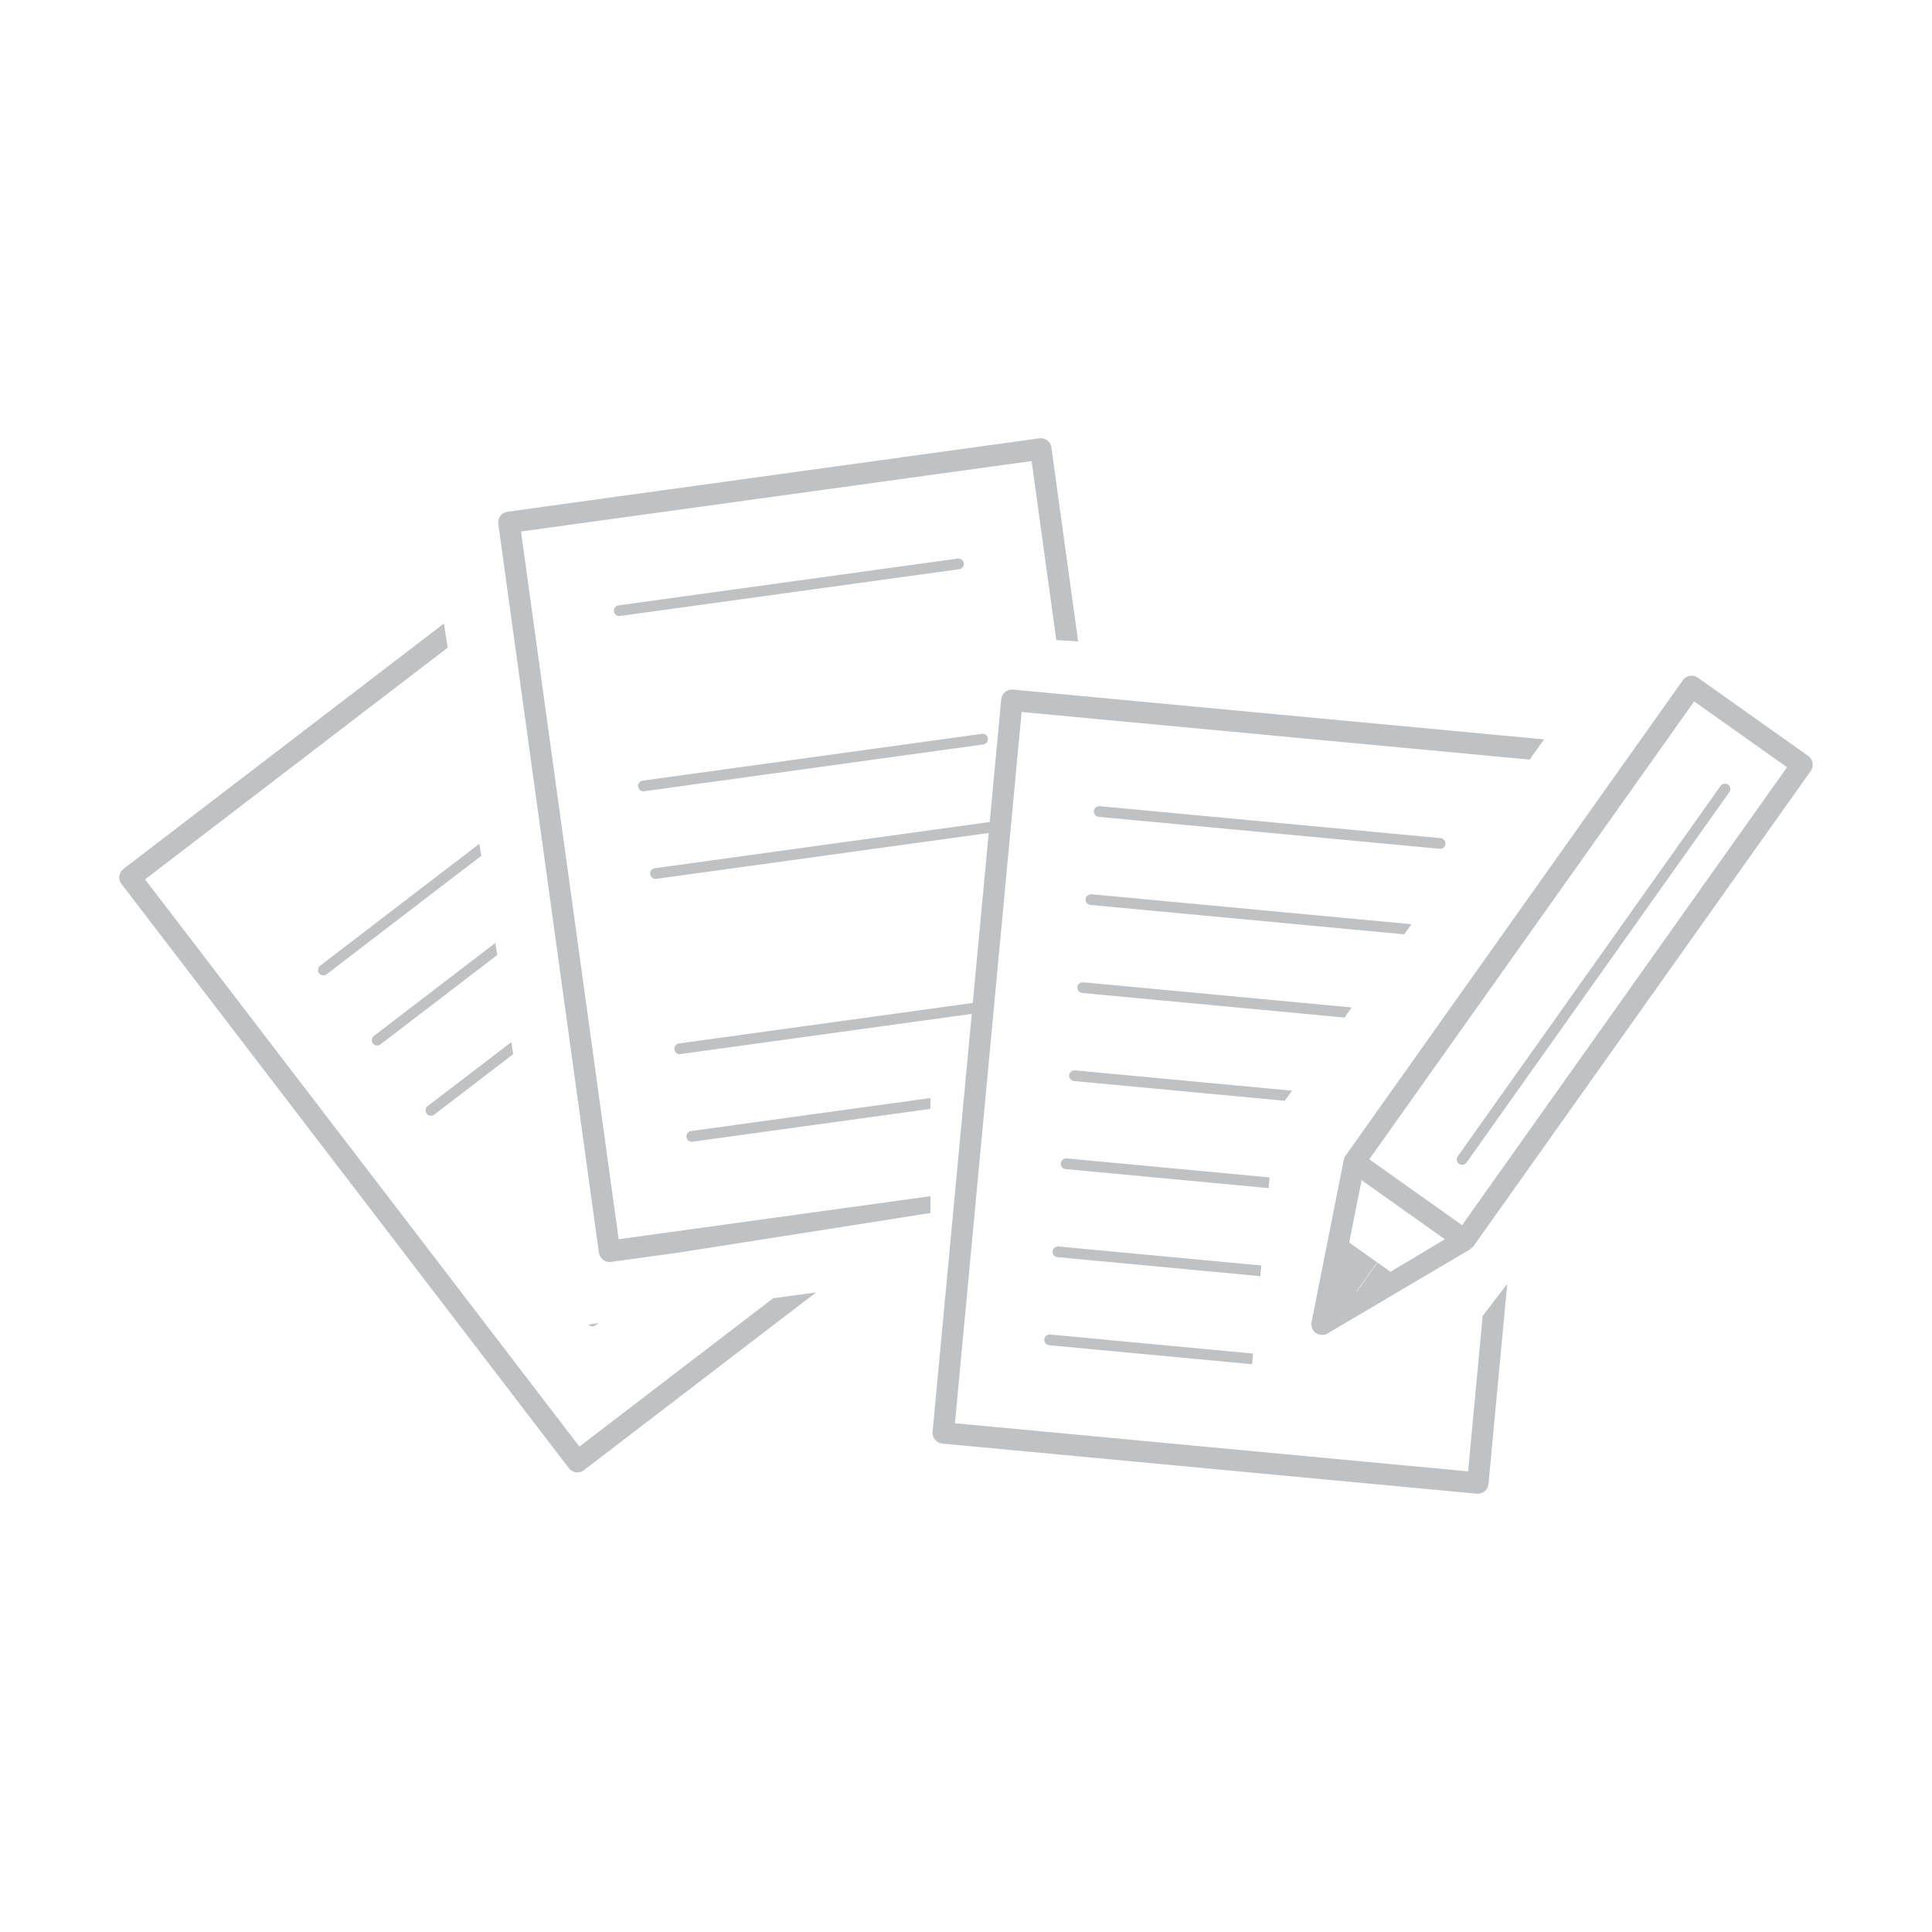 <?xml version="1.0" encoding="utf-8"?>
<!-- Generator: Adobe Illustrator 16.0.0, SVG Export Plug-In . SVG Version: 6.00 Build 0)  -->
<!DOCTYPE svg PUBLIC "-//W3C//DTD SVG 1.1//EN" "http://www.w3.org/Graphics/SVG/1.1/DTD/svg11.dtd">
<svg version="1.1" id="Layer_1" xmlns="http://www.w3.org/2000/svg" xmlns:xlink="http://www.w3.org/1999/xlink" x="0px" y="0px"
	 width="90px" height="90px" viewBox="-35 -35 90 90" enable-background="new -35 -35 90 90" xml:space="preserve">
<path fill="#BFC2C4" d="M2.017,25.341l1-0.137l-10.815,8.282c-0.09,0.069-0.198,0.103-0.304,0.103c-0.15,0-0.299-0.066-0.397-0.195
	L-29.341,6.178c-0.08-0.105-0.116-0.238-0.099-0.37c0.018-0.131,0.087-0.25,0.192-0.331l14.925-11.429l0.09,0.561l0.09,0.561
	L-28.243,5.966l20.234,26.421l9.026-6.911L2.017,25.341z M-20.134,10.337c0.05,0.064,0.124,0.098,0.199,0.098
	c0.053,0,0.106-0.017,0.151-0.051l7.204-5.516l-0.09-0.561l-7.417,5.68C-20.197,10.07-20.218,10.228-20.134,10.337z M-17.629,13.607
	c0.049,0.064,0.124,0.099,0.199,0.099c0.053,0,0.106-0.018,0.152-0.052l5.442-4.167l-0.09-0.561l-5.656,4.331
	C-17.692,13.341-17.713,13.498-17.629,13.607z M-15.124,16.878c0.049,0.064,0.124,0.099,0.199,0.099
	c0.053,0,0.106-0.017,0.151-0.052l3.682-2.818l-0.09-0.562l-3.896,2.983C-15.187,16.612-15.208,16.769-15.124,16.878z
	 M-7.115,26.629l-0.469,0.075c0.048,0.05,0.108,0.086,0.173,0.086c0.053,0,0.106-0.017,0.152-0.051L-7.115,26.629z M-10.73-10.24
	l23.786-3.282l1.15,8.34l0.509,0.03l0.509,0.03l-1.246-9.032c-0.018-0.131-0.088-0.25-0.193-0.33
	c-0.105-0.081-0.238-0.116-0.37-0.097l-22.385,3.089l-2.391,0.33c-0.131,0.018-0.25,0.087-0.331,0.193
	c-0.08,0.105-0.114,0.239-0.097,0.37l4.687,33.957c0.018,0.132,0.088,0.25,0.193,0.33c0.087,0.066,0.193,0.102,0.302,0.102
	c0.023,0,0.046-0.001,0.068-0.004l3.181-0.439l11.702-1.84v-0.784l-14.524,2.005L-10.73-10.24z M9.895-8.767
	C9.876-8.904,9.748-9,9.614-8.98l-15.8,2.18c-0.137,0.019-0.232,0.145-0.213,0.282c0.017,0.125,0.125,0.216,0.248,0.216
	c0.011,0,0.022-0.001,0.034-0.002l15.8-2.18C9.819-8.503,9.915-8.63,9.895-8.767z M-5.026,1.862c0.011,0,0.023-0.001,0.034-0.002
	l15.8-2.181c0.137-0.019,0.232-0.145,0.214-0.282c-0.02-0.137-0.15-0.234-0.282-0.213l-15.8,2.181
	c-0.137,0.019-0.232,0.145-0.213,0.282C-5.256,1.771-5.149,1.862-5.026,1.862z M-3.02,17.971c0.017,0.125,0.124,0.216,0.247,0.216
	c0.011,0,0.023-0.001,0.034-0.002l11.082-1.529V16.15l-11.15,1.538C-2.944,17.708-3.04,17.834-3.02,17.971z M34.069,26.302
	l-0.679,7.24L9.485,31.3l3.106-33.133l23.662,2.218l0.338-0.47l0.338-0.471L23.234-1.84L12.69-2.829l-0.504-0.047
	c-0.279-0.023-0.52,0.176-0.545,0.451l-0.536,5.717L-4.497,5.445C-4.633,5.464-4.729,5.59-4.709,5.727
	c0.017,0.125,0.124,0.216,0.247,0.216c0.011,0,0.022-0.001,0.034-0.002l15.486-2.137l-0.743,7.917L-3.37,13.608
	c-0.137,0.019-0.232,0.145-0.213,0.281c0.017,0.125,0.124,0.217,0.247,0.217c0.012,0,0.023-0.002,0.035-0.003l13.569-1.873
	l-0.291,3.11l-0.578,6.166l-0.008,0.08l-0.261,2.787l-0.688,7.33c-0.025,0.275,0.176,0.52,0.451,0.545l24.902,2.335
	c0.016,0.001,0.031,0.002,0.047,0.002c0.116,0,0.229-0.04,0.319-0.115c0.102-0.085,0.166-0.206,0.179-0.338l0.874-9.325
	l-0.572,0.746L34.069,26.302z M32.085,4.542c0.127,0,0.236-0.097,0.248-0.227c0.014-0.138-0.088-0.259-0.225-0.272L16.228,2.554
	c-0.135-0.005-0.26,0.088-0.271,0.226c-0.014,0.138,0.088,0.259,0.225,0.272l15.88,1.489C32.069,4.542,32.077,4.542,32.085,4.542z
	 M30.75,8.054L15.844,6.657c-0.136-0.008-0.26,0.088-0.272,0.226s0.088,0.259,0.226,0.272l14.615,1.37L30.75,8.054z M27.968,11.931
	L15.46,10.759c-0.137-0.01-0.26,0.089-0.272,0.226c-0.013,0.138,0.089,0.259,0.226,0.272l12.217,1.145L27.968,11.931z
	 M25.186,15.808l-10.11-0.947c-0.137-0.004-0.26,0.088-0.273,0.226c-0.012,0.138,0.089,0.259,0.227,0.272l9.819,0.92L25.186,15.808z
	 M24.142,19.849l-9.452-0.886c-0.136-0.007-0.26,0.089-0.272,0.226c-0.013,0.138,0.088,0.26,0.226,0.272l9.452,0.886L24.142,19.849z
	 M23.757,23.951l-9.451-0.886c-0.137-0.009-0.26,0.088-0.272,0.226s0.089,0.259,0.226,0.272l9.451,0.886L23.757,23.951z
	 M13.649,27.393c-0.014,0.138,0.088,0.259,0.225,0.272l9.452,0.887l0.046-0.498l-9.451-0.887
	C13.785,27.156,13.661,27.255,13.649,27.393z M49.438,0.54c0.022,0.131-0.009,0.265-0.086,0.374L48.47,2.157L33.636,23.06
	c-0.023,0.032-0.059,0.049-0.088,0.074c-0.023,0.021-0.039,0.051-0.066,0.066l-6.641,3.918c-0.079,0.046-0.167,0.068-0.254,0.068
	c-0.102,0-0.203-0.03-0.289-0.092c-0.162-0.113-0.24-0.313-0.201-0.506l1.502-7.563c0-0.002,0.002-0.004,0.003-0.006
	c0.014-0.064,0.04-0.129,0.081-0.186l14.83-20.904l0.882-1.243c0.159-0.225,0.473-0.279,0.697-0.118l5.142,3.646
	C49.342,0.292,49.415,0.409,49.438,0.54z M32.31,22.731l-0.177-0.125l-3.704-2.628l-0.577,2.904l1.299,0.921l-0.964,1.359
	l0.039-0.023l0.939-1.326l0.019,0.014l0.017,0.012l0.018,0.012l0.016,0.012l0.018,0.012l0.016,0.012l0.017,0.012l0.017,0.012
	l0.017,0.012l0.017,0.012l0.017,0.012l0.019,0.014l0.015,0.01l0.019,0.014l0.017,0.012l0.017,0.012l0.017,0.012l0.017,0.012
	l0.017,0.012l0.017,0.012l0.017,0.012l0.017,0.012l0.019,0.014l0.017,0.012l0.017,0.012l0.016,0.012l0.018,0.012l0.017,0.012
	l0.016,0.012l0.018,0.012l0.016,0.012l0.018,0.012l0.016,0.012l0.02,0.014l0.014,0.01l0.008,0.006L32.31,22.731z M47.653,1.578
	l0.594-0.836l-4.326-3.068L43.329-1.49L28.787,19.005l4.322,3.067L47.653,1.578z M45.151,1.61L32.908,18.866
	c-0.079,0.112-0.054,0.269,0.06,0.349c0.044,0.03,0.094,0.046,0.145,0.046c0.078,0,0.155-0.037,0.204-0.105L45.56,1.899
	c0.08-0.112,0.053-0.269-0.06-0.349C45.388,1.473,45.231,1.497,45.151,1.61z"/>
</svg>
